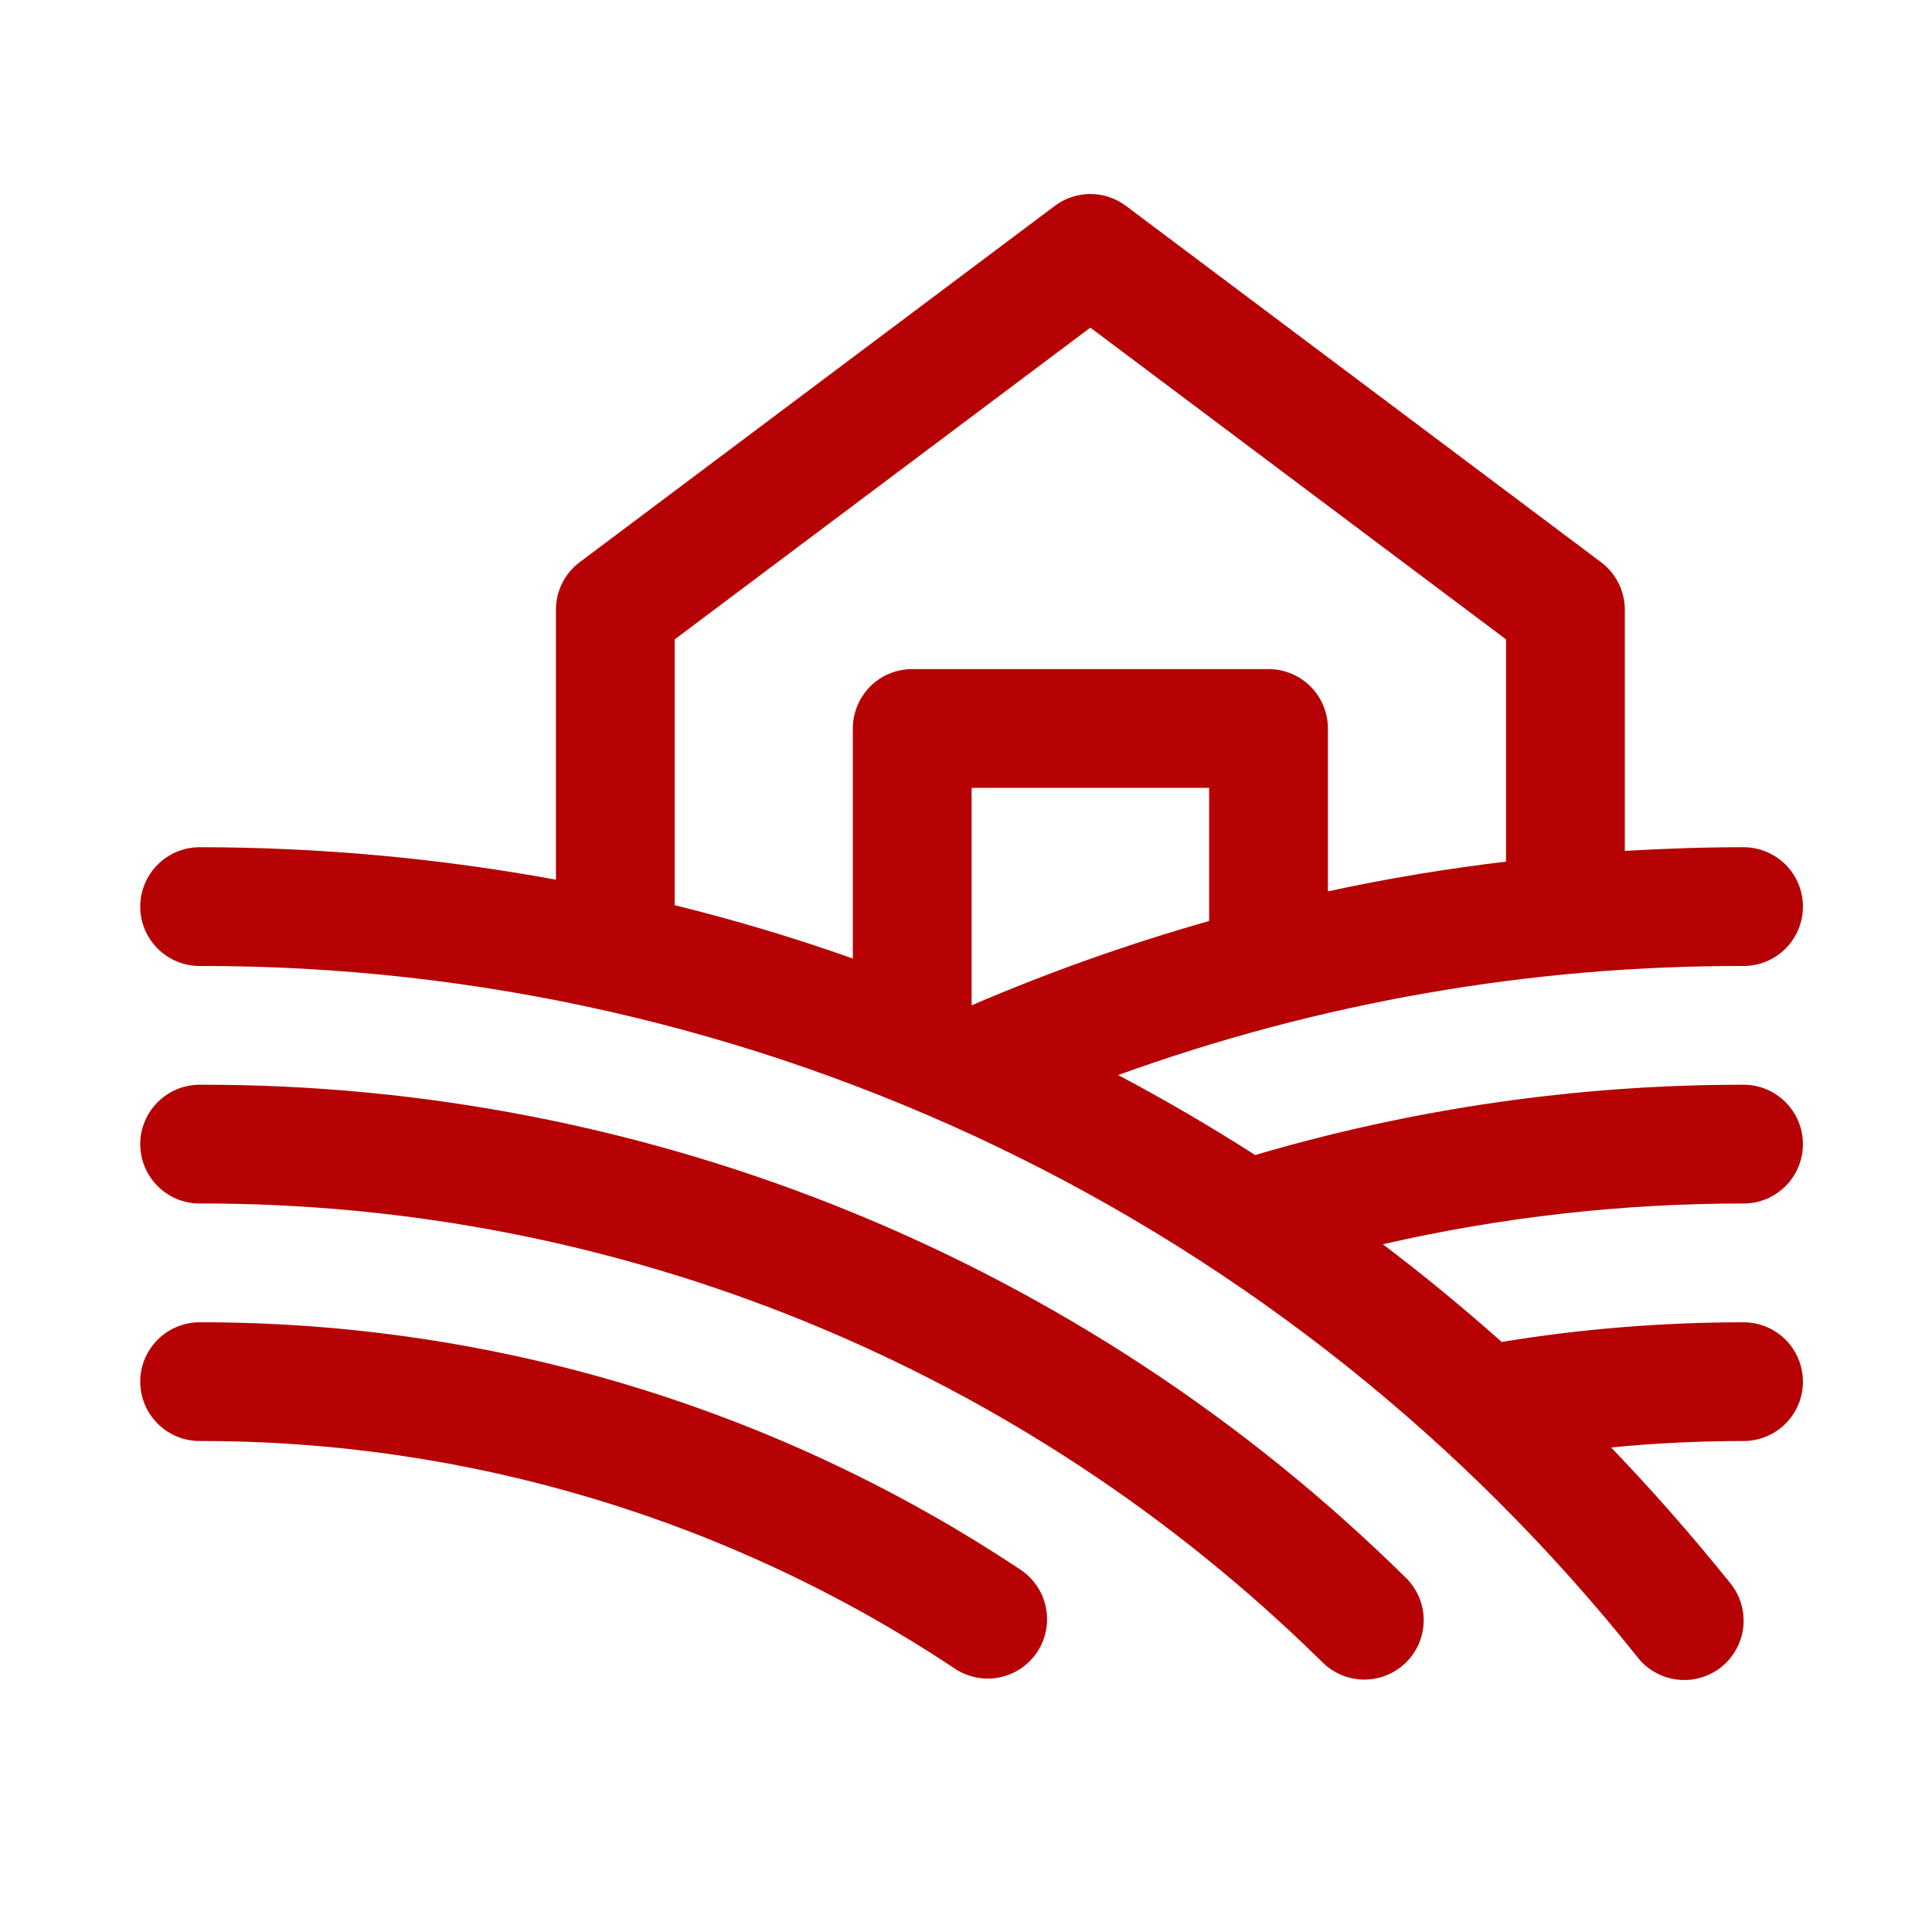 <svg width="31" height="31" viewBox="0 0 31 31" fill="none" xmlns="http://www.w3.org/2000/svg">
<path d="M16.642 26.509C16.502 26.719 16.284 26.865 16.036 26.915C15.788 26.965 15.531 26.914 15.321 26.774C11.731 24.386 7.514 23.115 3.203 23.122C2.951 23.122 2.708 23.022 2.53 22.843C2.351 22.665 2.25 22.422 2.25 22.17C2.25 21.917 2.351 21.674 2.53 21.496C2.708 21.317 2.951 21.217 3.203 21.217C7.89 21.21 12.474 22.591 16.376 25.188C16.586 25.328 16.732 25.545 16.782 25.793C16.832 26.041 16.781 26.298 16.642 26.509ZM3.203 17.405C2.951 17.405 2.708 17.506 2.53 17.685C2.351 17.863 2.25 18.106 2.25 18.358C2.25 18.611 2.351 18.853 2.53 19.032C2.708 19.211 2.951 19.311 3.203 19.311C9.938 19.296 16.408 21.937 21.208 26.661C21.297 26.752 21.402 26.824 21.519 26.874C21.636 26.924 21.762 26.949 21.889 26.95C22.016 26.95 22.142 26.925 22.259 26.876C22.376 26.826 22.482 26.755 22.571 26.664C22.66 26.573 22.73 26.466 22.777 26.348C22.824 26.229 22.846 26.103 22.844 25.976C22.841 25.849 22.813 25.724 22.761 25.608C22.709 25.492 22.635 25.388 22.542 25.301C17.386 20.226 10.438 17.389 3.203 17.405ZM27.977 19.311C26.029 19.31 24.087 19.529 22.189 19.965C22.844 20.461 23.479 20.984 24.095 21.532C25.378 21.322 26.676 21.217 27.977 21.217C28.229 21.217 28.471 21.317 28.65 21.496C28.829 21.674 28.929 21.917 28.929 22.17C28.929 22.422 28.829 22.665 28.65 22.843C28.471 23.022 28.229 23.122 27.977 23.122C27.262 23.122 26.556 23.157 25.851 23.225C26.511 23.913 27.144 24.633 27.749 25.385C27.832 25.482 27.894 25.595 27.933 25.717C27.971 25.838 27.985 25.967 27.973 26.094C27.961 26.221 27.924 26.344 27.863 26.456C27.802 26.569 27.72 26.668 27.62 26.748C27.521 26.828 27.406 26.886 27.283 26.921C27.16 26.956 27.032 26.965 26.905 26.949C26.779 26.933 26.656 26.892 26.546 26.828C26.436 26.764 26.339 26.678 26.263 26.576C23.501 23.113 19.993 20.318 16 18.4C12.007 16.483 7.633 15.491 3.203 15.5C2.951 15.5 2.708 15.399 2.53 15.221C2.351 15.042 2.25 14.8 2.25 14.547C2.25 14.294 2.351 14.052 2.53 13.873C2.708 13.695 2.951 13.594 3.203 13.594C5.121 13.595 7.034 13.769 8.92 14.115V9.783C8.92 9.635 8.955 9.489 9.021 9.357C9.087 9.225 9.183 9.109 9.301 9.021L16.924 3.304C17.089 3.18 17.289 3.113 17.495 3.113C17.702 3.113 17.902 3.18 18.067 3.304L25.69 9.021C25.808 9.109 25.904 9.225 25.97 9.357C26.036 9.489 26.071 9.635 26.071 9.783V13.653C26.703 13.616 27.338 13.594 27.977 13.594C28.229 13.594 28.471 13.695 28.65 13.873C28.829 14.052 28.929 14.294 28.929 14.547C28.929 14.8 28.829 15.042 28.65 15.221C28.471 15.399 28.229 15.5 27.977 15.5C24.555 15.493 21.159 16.085 17.941 17.25C18.691 17.646 19.423 18.075 20.14 18.533C22.684 17.784 25.324 17.404 27.977 17.405C28.229 17.405 28.471 17.506 28.65 17.685C28.829 17.863 28.929 18.106 28.929 18.358C28.929 18.611 28.829 18.853 28.65 19.032C28.471 19.211 28.229 19.311 27.977 19.311ZM14.637 10.736H20.354C20.607 10.736 20.849 10.836 21.028 11.015C21.206 11.194 21.307 11.436 21.307 11.689V14.302C22.25 14.098 23.203 13.94 24.165 13.825V10.259L17.495 5.257L10.826 10.259V14.524C11.794 14.763 12.746 15.048 13.684 15.38V11.689C13.684 11.436 13.785 11.194 13.963 11.015C14.142 10.836 14.384 10.736 14.637 10.736ZM15.598 16.128C16.835 15.596 18.106 15.146 19.401 14.778V12.641H15.59V16.124L15.598 16.128Z" fill="#B60204"/>
</svg>
